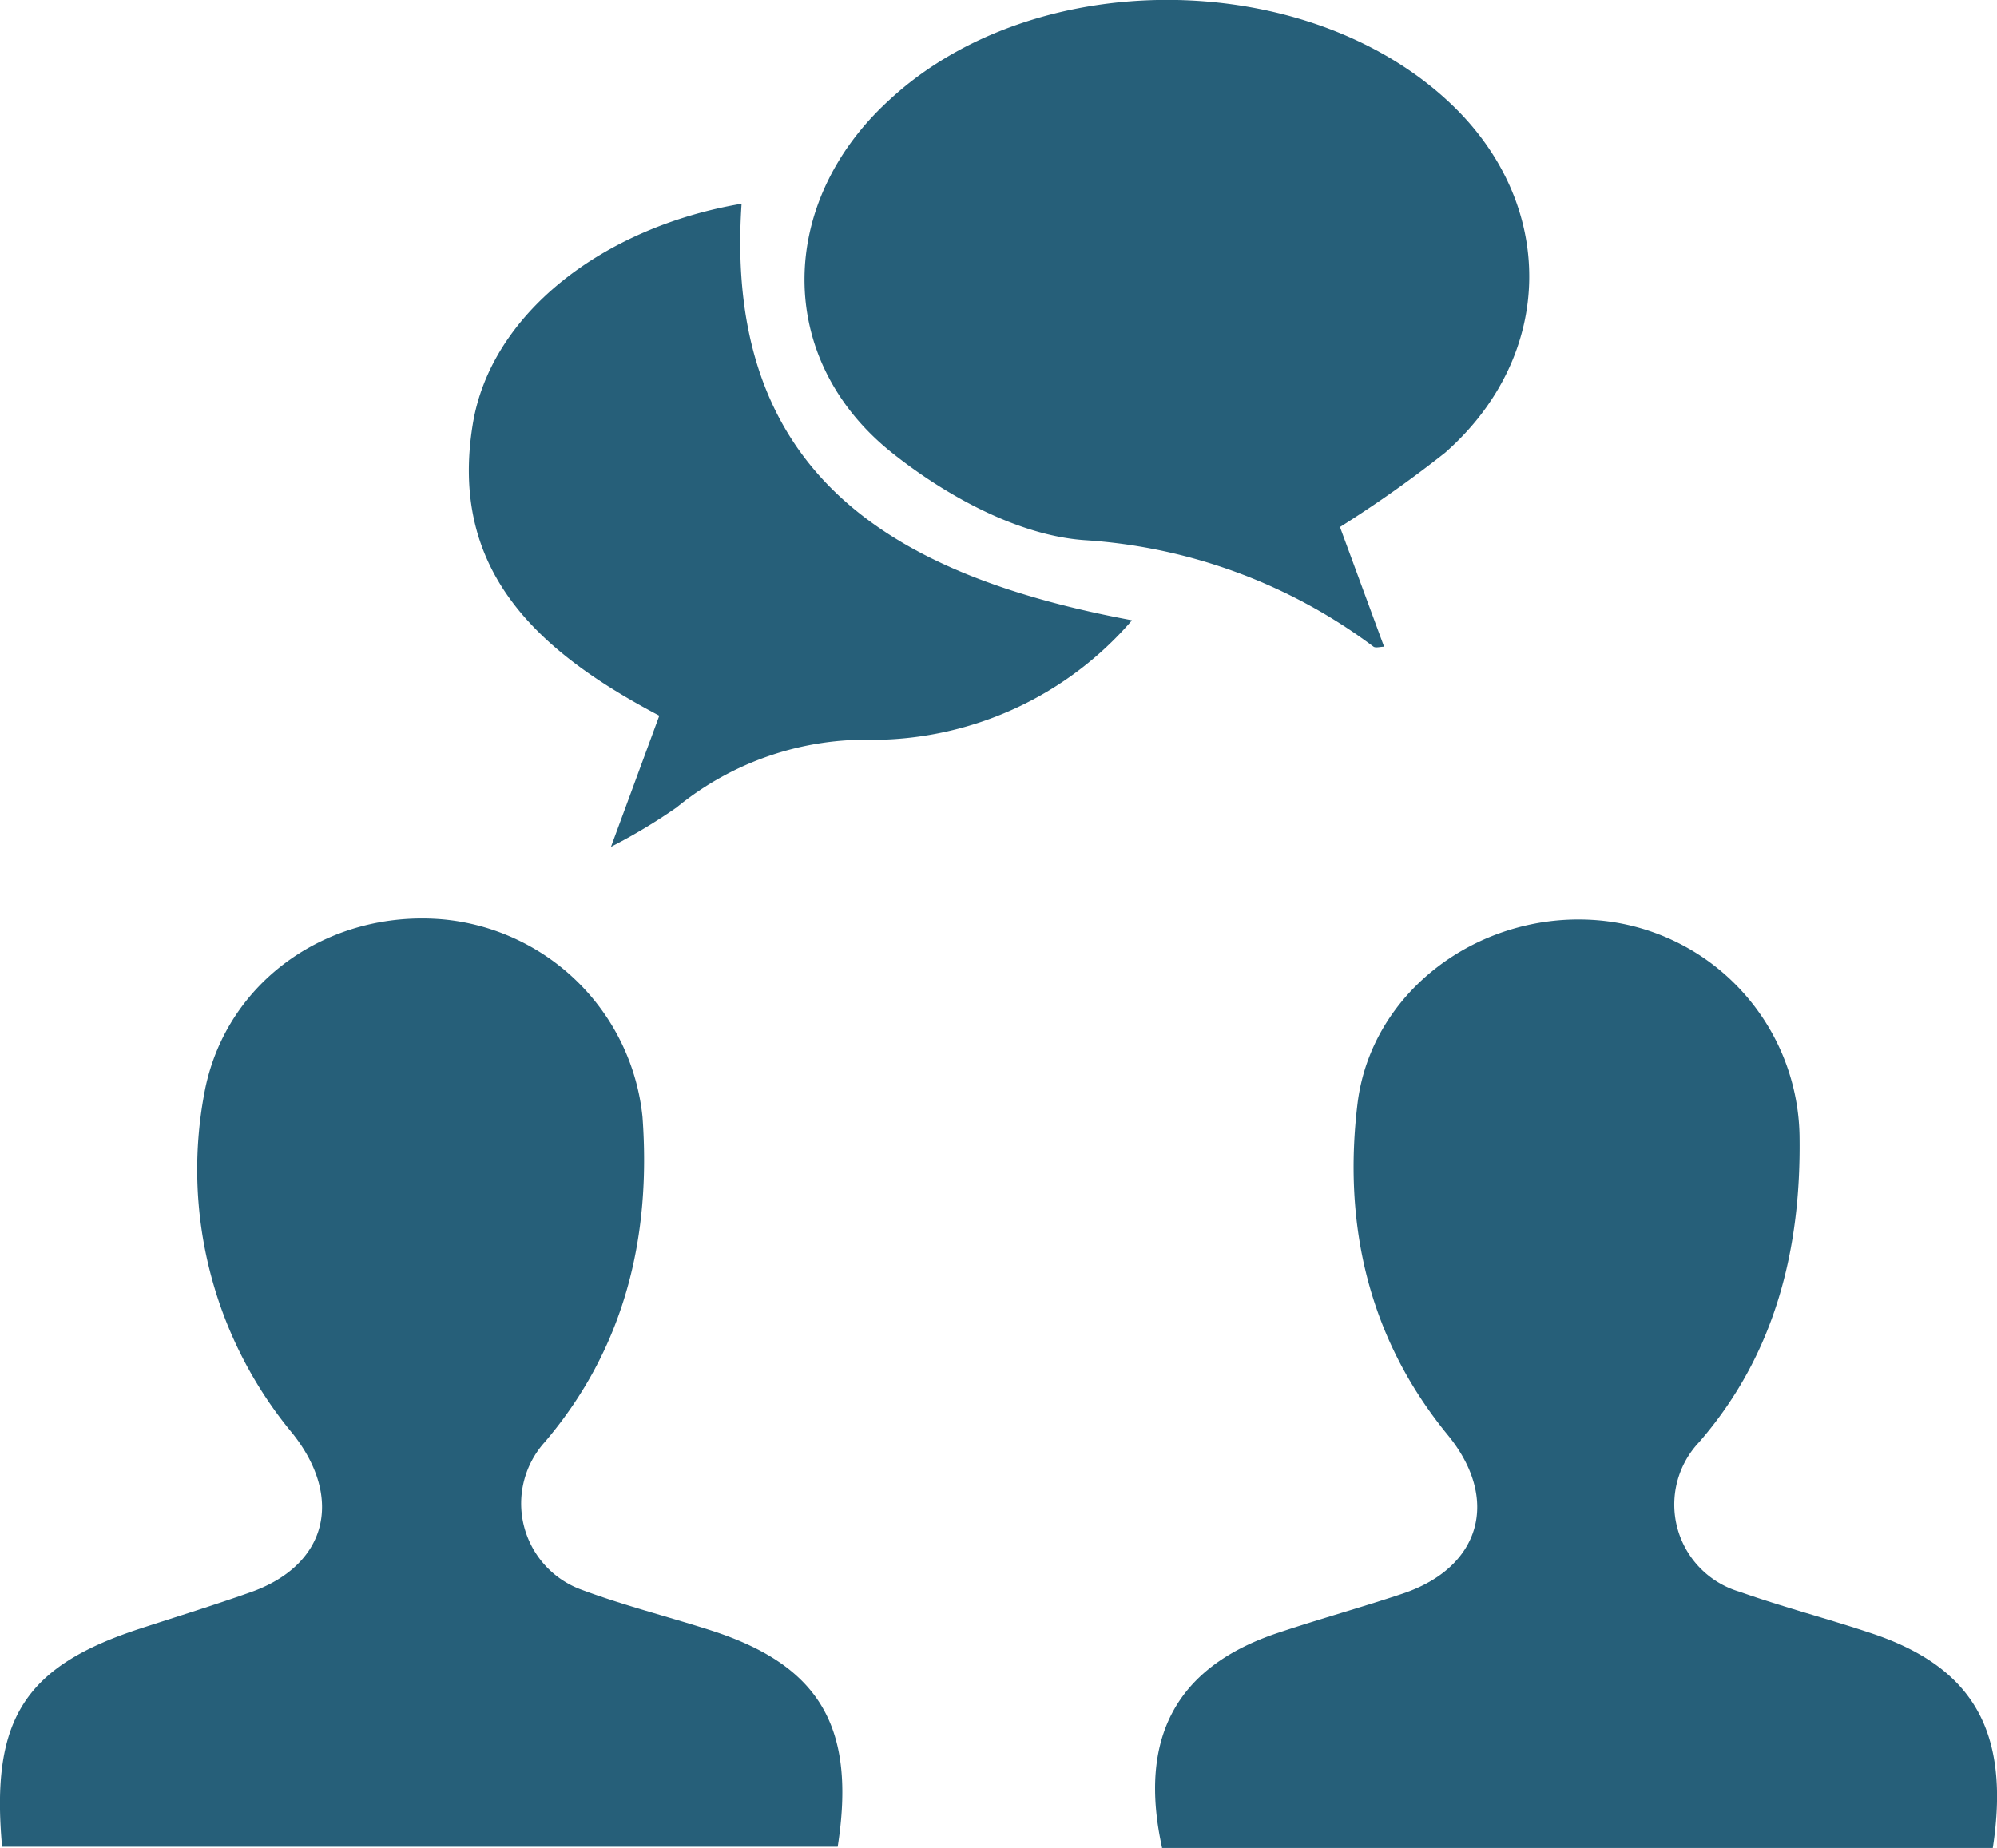 <svg id="Layer_1" data-name="Layer 1" xmlns="http://www.w3.org/2000/svg" viewBox="0 0 114.07 105.58"><defs><style>.cls-1{fill:#265f79;}</style></defs><title>icon</title><path class="cls-1" d="M113.83,105.58H66.38C65,99.31,67.17,95.23,73,93.29c2.36-.79,4.76-1.45,7.12-2.24,4.5-1.51,5.56-5.42,2.58-9.06-4.56-5.56-6-12.08-5.15-19,.81-6.3,6.79-10.77,13.29-10.44a12.58,12.58,0,0,1,11.95,12.32c.1,6.42-1.35,12.47-5.73,17.52a5.19,5.19,0,0,0,2.3,8.55c2.46.87,5,1.53,7.46,2.35C112.69,95.22,114.85,98.91,113.83,105.58Z"/><path class="cls-1" d="M.12,105.51c-.67-7.35,1.33-10.35,8-12.5,2-.65,4.07-1.29,6.08-2,4.48-1.52,5.46-5.39,2.52-9.1a23.59,23.59,0,0,1-5-19.7C13,56,18.79,52,25.23,52.52A12.63,12.63,0,0,1,36.7,63.81c.5,6.85-1,13.2-5.58,18.58a5.24,5.24,0,0,0,2,8.4c2.44.92,5,1.56,7.46,2.35,6.23,2,8.34,5.52,7.27,12.37Z"/><path class="cls-1" d="M76.54,30.11l2.52,6.84c-.22,0-.47.08-.6,0a30.81,30.81,0,0,0-16.52-6.09c-3.81-.27-7.94-2.56-11-5-6.73-5.38-6.52-14.34-.14-20.15C59.1-2,74.57-1.87,82.8,5.86c6.14,5.76,6.08,14.42-.25,20A68.42,68.42,0,0,1,76.54,30.11Z"/><path class="cls-1" d="M37.66,40.89c-7-3.69-12-8.3-10.66-16.62C28,18,34.35,13,42.36,11.64c-1.05,15.58,8.77,21.27,22.3,23.8A19.62,19.62,0,0,1,50,42.27a17.08,17.08,0,0,0-11.35,3.86,32.23,32.23,0,0,1-3.75,2.25Z"/></svg>